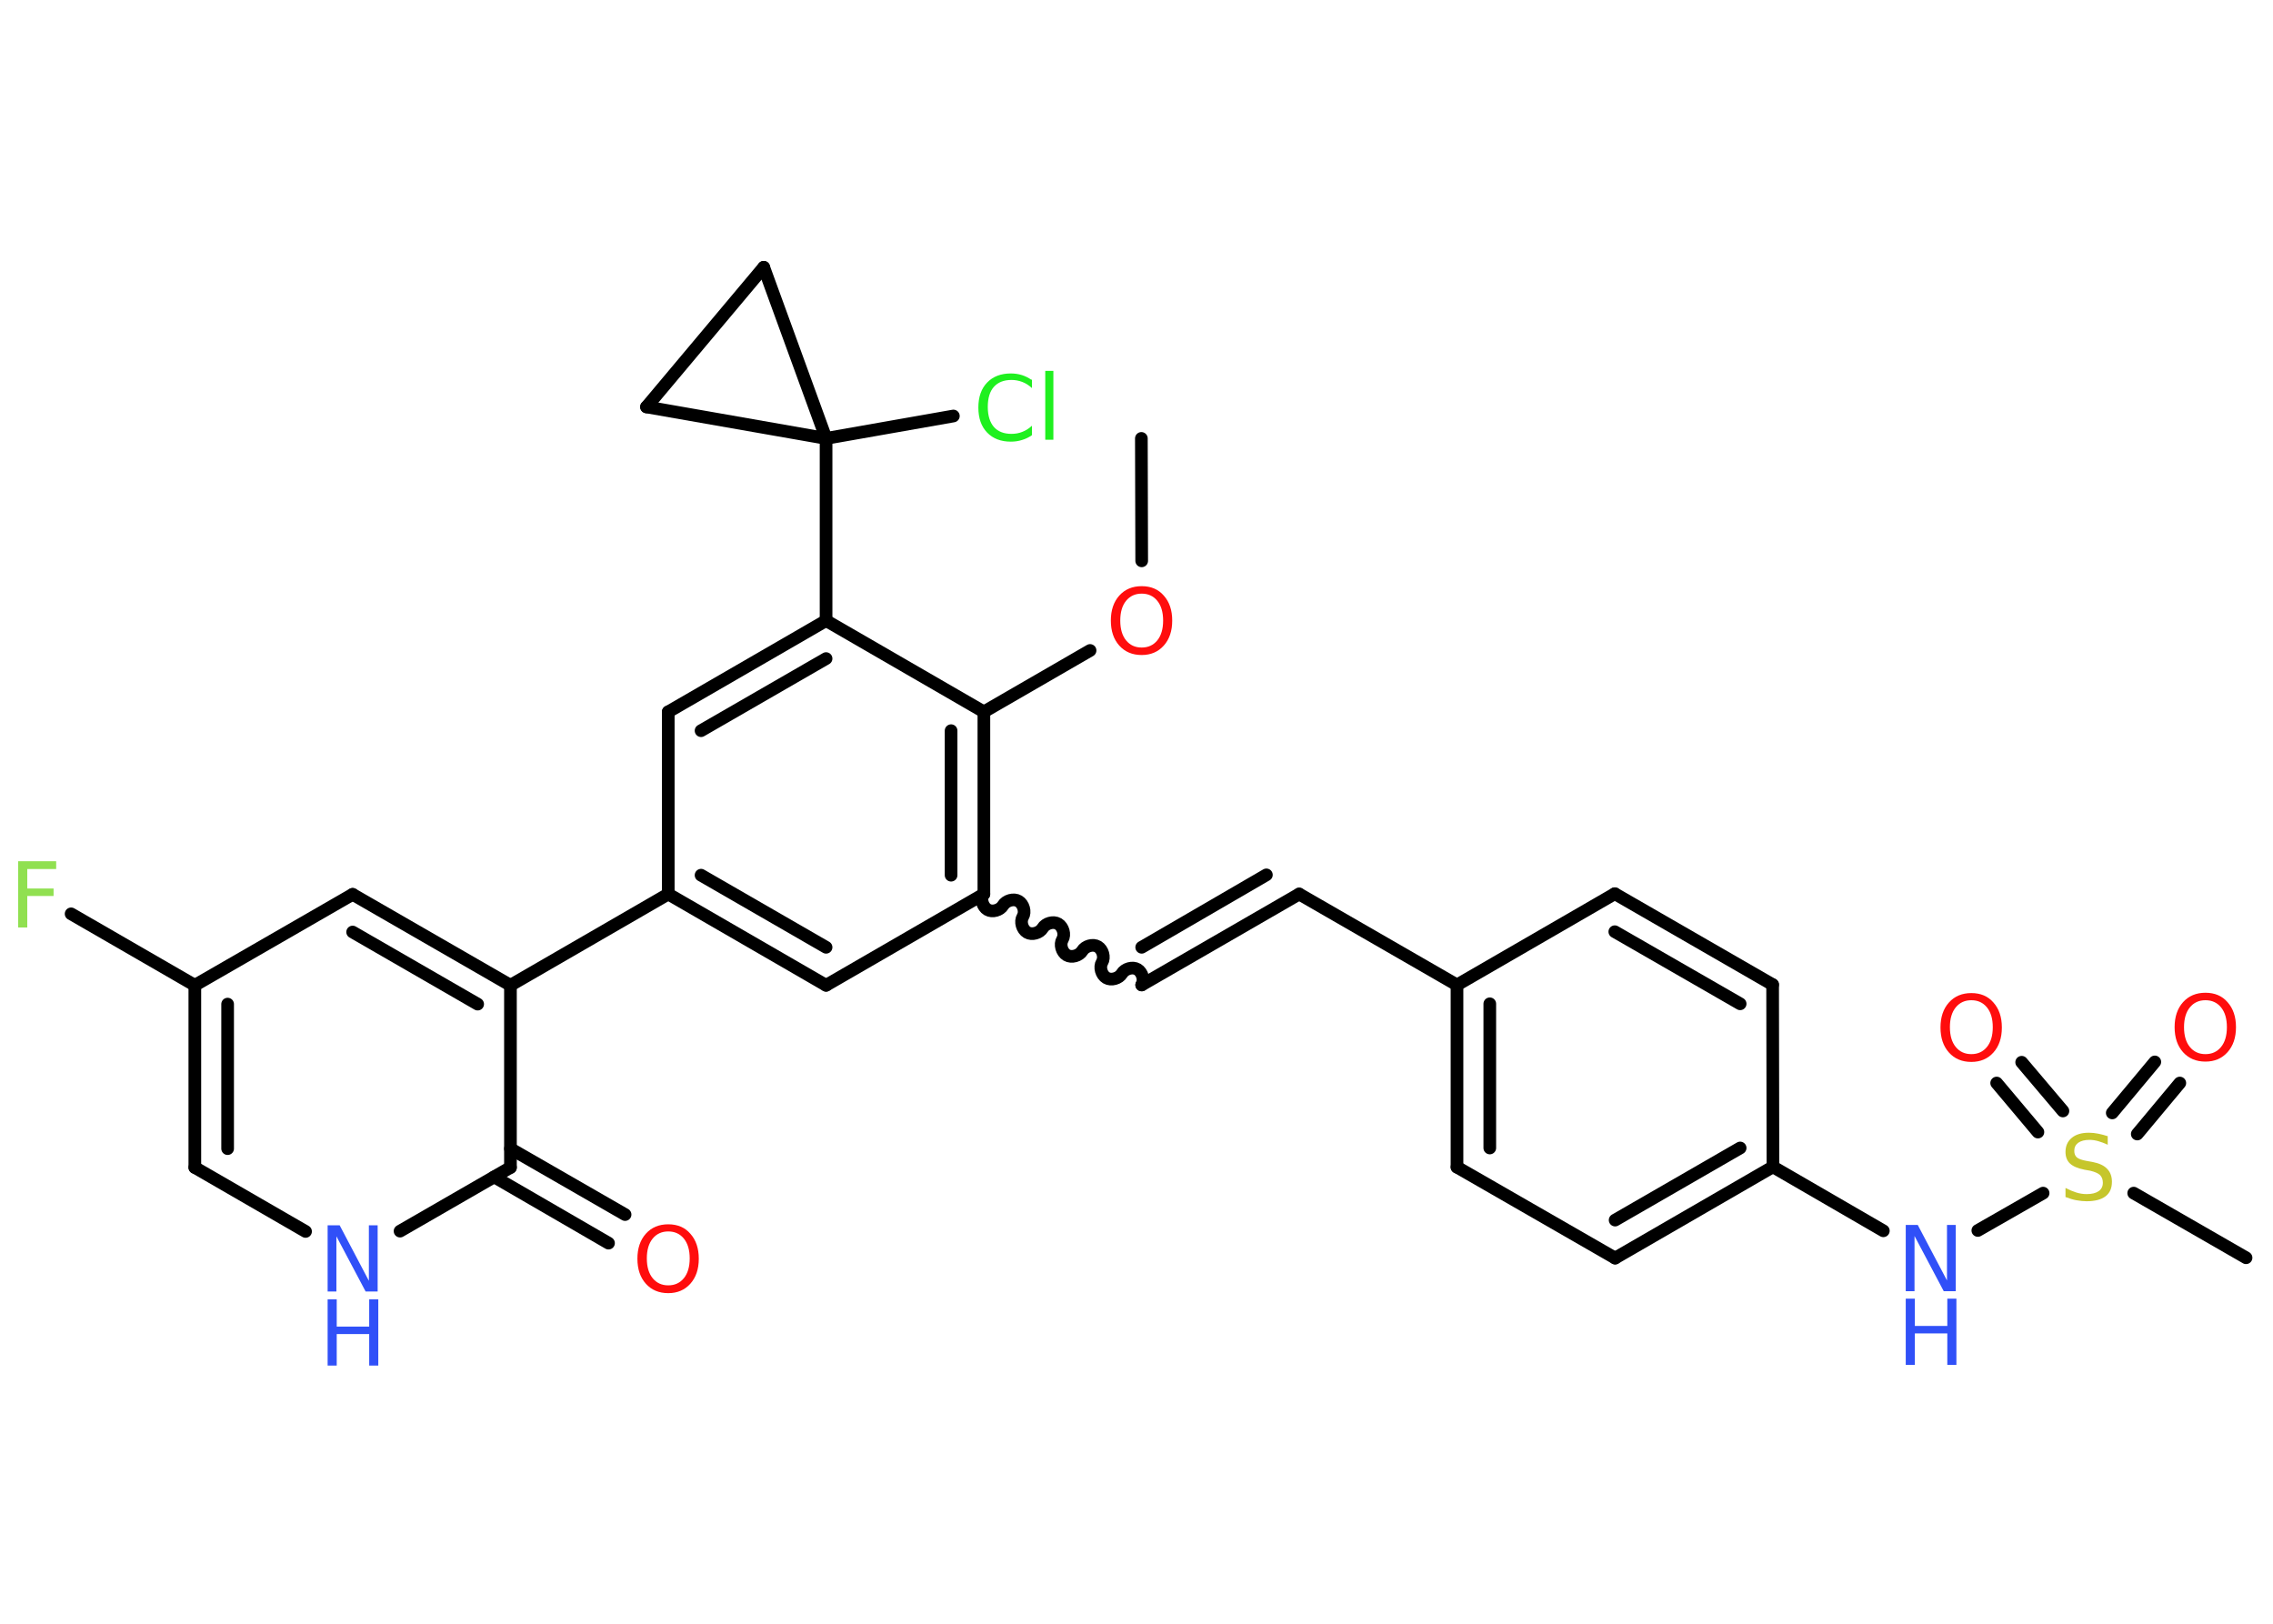 <?xml version='1.0' encoding='UTF-8'?>
<!DOCTYPE svg PUBLIC "-//W3C//DTD SVG 1.1//EN" "http://www.w3.org/Graphics/SVG/1.1/DTD/svg11.dtd">
<svg version='1.2' xmlns='http://www.w3.org/2000/svg' xmlns:xlink='http://www.w3.org/1999/xlink' width='70.0mm' height='50.0mm' viewBox='0 0 70.0 50.0'>
  <desc>Generated by the Chemistry Development Kit (http://github.com/cdk)</desc>
  <g stroke-linecap='round' stroke-linejoin='round' stroke='#000000' stroke-width='.39' fill='#FF0D0D'>
    <rect x='.0' y='.0' width='70.0' height='50.0' fill='#FFFFFF' stroke='none'/>
    <g id='mol1' class='mol'>
      <line id='mol1bnd1' class='bond' x1='35.15' y1='13.5' x2='35.16' y2='17.27'/>
      <line id='mol1bnd2' class='bond' x1='33.57' y1='20.03' x2='30.3' y2='21.92'/>
      <g id='mol1bnd3' class='bond'>
        <line x1='30.3' y1='27.53' x2='30.3' y2='21.92'/>
        <line x1='29.29' y1='26.95' x2='29.29' y2='22.5'/>
      </g>
      <path id='mol1bnd4' class='bond' d='M35.16 30.33c.09 -.15 .02 -.39 -.13 -.48c-.15 -.09 -.39 -.02 -.48 .13c-.09 .15 -.33 .22 -.48 .13c-.15 -.09 -.22 -.33 -.13 -.48c.09 -.15 .02 -.39 -.13 -.48c-.15 -.09 -.39 -.02 -.48 .13c-.09 .15 -.33 .22 -.48 .13c-.15 -.09 -.22 -.33 -.13 -.48c.09 -.15 .02 -.39 -.13 -.48c-.15 -.09 -.39 -.02 -.48 .13c-.09 .15 -.33 .22 -.48 .13c-.15 -.09 -.22 -.33 -.13 -.48c.09 -.15 .02 -.39 -.13 -.48c-.15 -.09 -.39 -.02 -.48 .13c-.09 .15 -.33 .22 -.48 .13c-.15 -.09 -.22 -.33 -.13 -.48' fill='none' stroke='#000000' stroke-width='.39'/>
      <g id='mol1bnd5' class='bond'>
        <line x1='35.16' y1='30.33' x2='40.01' y2='27.53'/>
        <line x1='35.16' y1='29.17' x2='39.0' y2='26.94'/>
      </g>
      <line id='mol1bnd6' class='bond' x1='40.01' y1='27.53' x2='44.87' y2='30.33'/>
      <g id='mol1bnd7' class='bond'>
        <line x1='44.87' y1='30.33' x2='44.87' y2='35.94'/>
        <line x1='45.88' y1='30.91' x2='45.88' y2='35.35'/>
      </g>
      <line id='mol1bnd8' class='bond' x1='44.87' y1='35.94' x2='49.74' y2='38.74'/>
      <g id='mol1bnd9' class='bond'>
        <line x1='49.74' y1='38.74' x2='54.6' y2='35.93'/>
        <line x1='49.74' y1='37.57' x2='53.59' y2='35.35'/>
      </g>
      <line id='mol1bnd10' class='bond' x1='54.6' y1='35.93' x2='58.0' y2='37.9'/>
      <line id='mol1bnd11' class='bond' x1='60.91' y1='37.89' x2='62.92' y2='36.74'/>
      <line id='mol1bnd12' class='bond' x1='65.71' y1='36.74' x2='69.17' y2='38.73'/>
      <g id='mol1bnd13' class='bond'>
        <line x1='65.05' y1='34.27' x2='66.36' y2='32.7'/>
        <line x1='65.82' y1='34.92' x2='67.13' y2='33.35'/>
      </g>
      <g id='mol1bnd14' class='bond'>
        <line x1='62.76' y1='34.86' x2='61.49' y2='33.35'/>
        <line x1='63.53' y1='34.21' x2='62.26' y2='32.71'/>
      </g>
      <line id='mol1bnd15' class='bond' x1='54.6' y1='35.93' x2='54.59' y2='30.32'/>
      <g id='mol1bnd16' class='bond'>
        <line x1='54.59' y1='30.32' x2='49.73' y2='27.52'/>
        <line x1='53.59' y1='30.91' x2='49.73' y2='28.69'/>
      </g>
      <line id='mol1bnd17' class='bond' x1='44.87' y1='30.33' x2='49.73' y2='27.52'/>
      <line id='mol1bnd18' class='bond' x1='30.3' y1='27.53' x2='25.44' y2='30.34'/>
      <g id='mol1bnd19' class='bond'>
        <line x1='20.58' y1='27.53' x2='25.44' y2='30.34'/>
        <line x1='21.59' y1='26.95' x2='25.44' y2='29.17'/>
      </g>
      <line id='mol1bnd20' class='bond' x1='20.58' y1='27.53' x2='15.72' y2='30.34'/>
      <g id='mol1bnd21' class='bond'>
        <line x1='15.72' y1='30.34' x2='10.86' y2='27.54'/>
        <line x1='14.71' y1='30.92' x2='10.86' y2='28.7'/>
      </g>
      <line id='mol1bnd22' class='bond' x1='10.86' y1='27.54' x2='6.0' y2='30.34'/>
      <line id='mol1bnd23' class='bond' x1='6.0' y1='30.34' x2='2.19' y2='28.14'/>
      <g id='mol1bnd24' class='bond'>
        <line x1='6.0' y1='30.34' x2='6.0' y2='35.95'/>
        <line x1='7.01' y1='30.92' x2='7.01' y2='35.37'/>
      </g>
      <line id='mol1bnd25' class='bond' x1='6.0' y1='35.95' x2='9.41' y2='37.92'/>
      <line id='mol1bnd26' class='bond' x1='12.32' y1='37.91' x2='15.72' y2='35.95'/>
      <line id='mol1bnd27' class='bond' x1='15.72' y1='30.34' x2='15.72' y2='35.95'/>
      <g id='mol1bnd28' class='bond'>
        <line x1='15.72' y1='35.37' x2='19.25' y2='37.4'/>
        <line x1='15.22' y1='36.24' x2='18.74' y2='38.28'/>
      </g>
      <line id='mol1bnd29' class='bond' x1='20.58' y1='27.53' x2='20.58' y2='21.92'/>
      <g id='mol1bnd30' class='bond'>
        <line x1='25.44' y1='19.11' x2='20.58' y2='21.92'/>
        <line x1='25.44' y1='20.28' x2='21.59' y2='22.5'/>
      </g>
      <line id='mol1bnd31' class='bond' x1='30.3' y1='21.92' x2='25.44' y2='19.11'/>
      <line id='mol1bnd32' class='bond' x1='25.44' y1='19.11' x2='25.44' y2='13.5'/>
      <line id='mol1bnd33' class='bond' x1='25.44' y1='13.5' x2='29.36' y2='12.81'/>
      <line id='mol1bnd34' class='bond' x1='25.44' y1='13.5' x2='19.91' y2='12.53'/>
      <line id='mol1bnd35' class='bond' x1='19.91' y1='12.53' x2='23.52' y2='8.23'/>
      <line id='mol1bnd36' class='bond' x1='25.44' y1='13.5' x2='23.52' y2='8.23'/>
      <path id='mol1atm2' class='atom' d='M35.16 18.28q-.3 .0 -.48 .22q-.18 .22 -.18 .61q.0 .39 .18 .61q.18 .22 .48 .22q.3 .0 .48 -.22q.18 -.22 .18 -.61q.0 -.39 -.18 -.61q-.18 -.22 -.48 -.22zM35.16 18.05q.43 .0 .68 .29q.26 .29 .26 .77q.0 .48 -.26 .77q-.26 .29 -.68 .29q-.43 .0 -.69 -.29q-.26 -.29 -.26 -.77q.0 -.48 .26 -.77q.26 -.29 .69 -.29z' stroke='none'/>
      <g id='mol1atm11' class='atom'>
        <path d='M58.69 37.72h.37l.9 1.71v-1.71h.27v2.04h-.37l-.9 -1.7v1.7h-.27v-2.04z' stroke='none' fill='#3050F8'/>
        <path d='M58.69 39.99h.28v.84h1.0v-.84h.28v2.04h-.28v-.97h-1.0v.97h-.28v-2.04z' stroke='none' fill='#3050F8'/>
      </g>
      <path id='mol1atm12' class='atom' d='M64.91 34.98v.27q-.15 -.07 -.29 -.11q-.14 -.04 -.27 -.04q-.22 .0 -.35 .09q-.12 .09 -.12 .25q.0 .13 .08 .2q.08 .07 .31 .11l.17 .03q.31 .06 .45 .21q.15 .15 .15 .4q.0 .3 -.2 .45q-.2 .15 -.58 .15q-.14 .0 -.31 -.03q-.16 -.03 -.34 -.1v-.28q.17 .09 .33 .14q.16 .05 .32 .05q.24 .0 .37 -.09q.13 -.09 .13 -.26q.0 -.15 -.09 -.24q-.09 -.08 -.3 -.13l-.17 -.03q-.31 -.06 -.45 -.19q-.14 -.13 -.14 -.36q.0 -.27 .19 -.43q.19 -.16 .53 -.16q.14 .0 .29 .03q.15 .03 .3 .08z' stroke='none' fill='#C6C62C'/>
      <path id='mol1atm14' class='atom' d='M67.92 30.8q-.3 .0 -.48 .22q-.18 .22 -.18 .61q.0 .39 .18 .61q.18 .22 .48 .22q.3 .0 .48 -.22q.18 -.22 .18 -.61q.0 -.39 -.18 -.61q-.18 -.22 -.48 -.22zM67.92 30.57q.43 .0 .68 .29q.26 .29 .26 .77q.0 .48 -.26 .77q-.26 .29 -.68 .29q-.43 .0 -.69 -.29q-.26 -.29 -.26 -.77q.0 -.48 .26 -.77q.26 -.29 .69 -.29z' stroke='none'/>
      <path id='mol1atm15' class='atom' d='M60.71 30.8q-.3 .0 -.48 .22q-.18 .22 -.18 .61q.0 .39 .18 .61q.18 .22 .48 .22q.3 .0 .48 -.22q.18 -.22 .18 -.61q.0 -.39 -.18 -.61q-.18 -.22 -.48 -.22zM60.71 30.58q.43 .0 .68 .29q.26 .29 .26 .77q.0 .48 -.26 .77q-.26 .29 -.68 .29q-.43 .0 -.69 -.29q-.26 -.29 -.26 -.77q.0 -.48 .26 -.77q.26 -.29 .69 -.29z' stroke='none'/>
      <path id='mol1atm23' class='atom' d='M.56 26.52h1.17v.24h-.89v.6h.81v.23h-.81v.97h-.28v-2.04z' stroke='none' fill='#90E050'/>
      <g id='mol1atm25' class='atom'>
        <path d='M10.09 37.73h.37l.9 1.71v-1.71h.27v2.04h-.37l-.9 -1.7v1.7h-.27v-2.04z' stroke='none' fill='#3050F8'/>
        <path d='M10.09 40.01h.28v.84h1.0v-.84h.28v2.04h-.28v-.97h-1.0v.97h-.28v-2.04z' stroke='none' fill='#3050F8'/>
      </g>
      <path id='mol1atm27' class='atom' d='M20.58 37.92q-.3 .0 -.48 .22q-.18 .22 -.18 .61q.0 .39 .18 .61q.18 .22 .48 .22q.3 .0 .48 -.22q.18 -.22 .18 -.61q.0 -.39 -.18 -.61q-.18 -.22 -.48 -.22zM20.58 37.7q.43 .0 .68 .29q.26 .29 .26 .77q.0 .48 -.26 .77q-.26 .29 -.68 .29q-.43 .0 -.69 -.29q-.26 -.29 -.26 -.77q.0 -.48 .26 -.77q.26 -.29 .69 -.29z' stroke='none'/>
      <path id='mol1atm31' class='atom' d='M31.78 11.66v.29q-.14 -.13 -.3 -.19q-.16 -.06 -.33 -.06q-.35 .0 -.54 .21q-.19 .21 -.19 .62q.0 .4 .19 .62q.19 .21 .54 .21q.18 .0 .33 -.06q.16 -.06 .3 -.19v.29q-.14 .1 -.31 .15q-.16 .05 -.34 .05q-.46 .0 -.73 -.28q-.27 -.28 -.27 -.77q.0 -.49 .27 -.77q.27 -.28 .73 -.28q.18 .0 .34 .05q.16 .05 .3 .15zM32.19 11.42h.25v2.12h-.25v-2.12z' stroke='none' fill='#1FF01F'/>
    </g>
  </g>
</svg>
